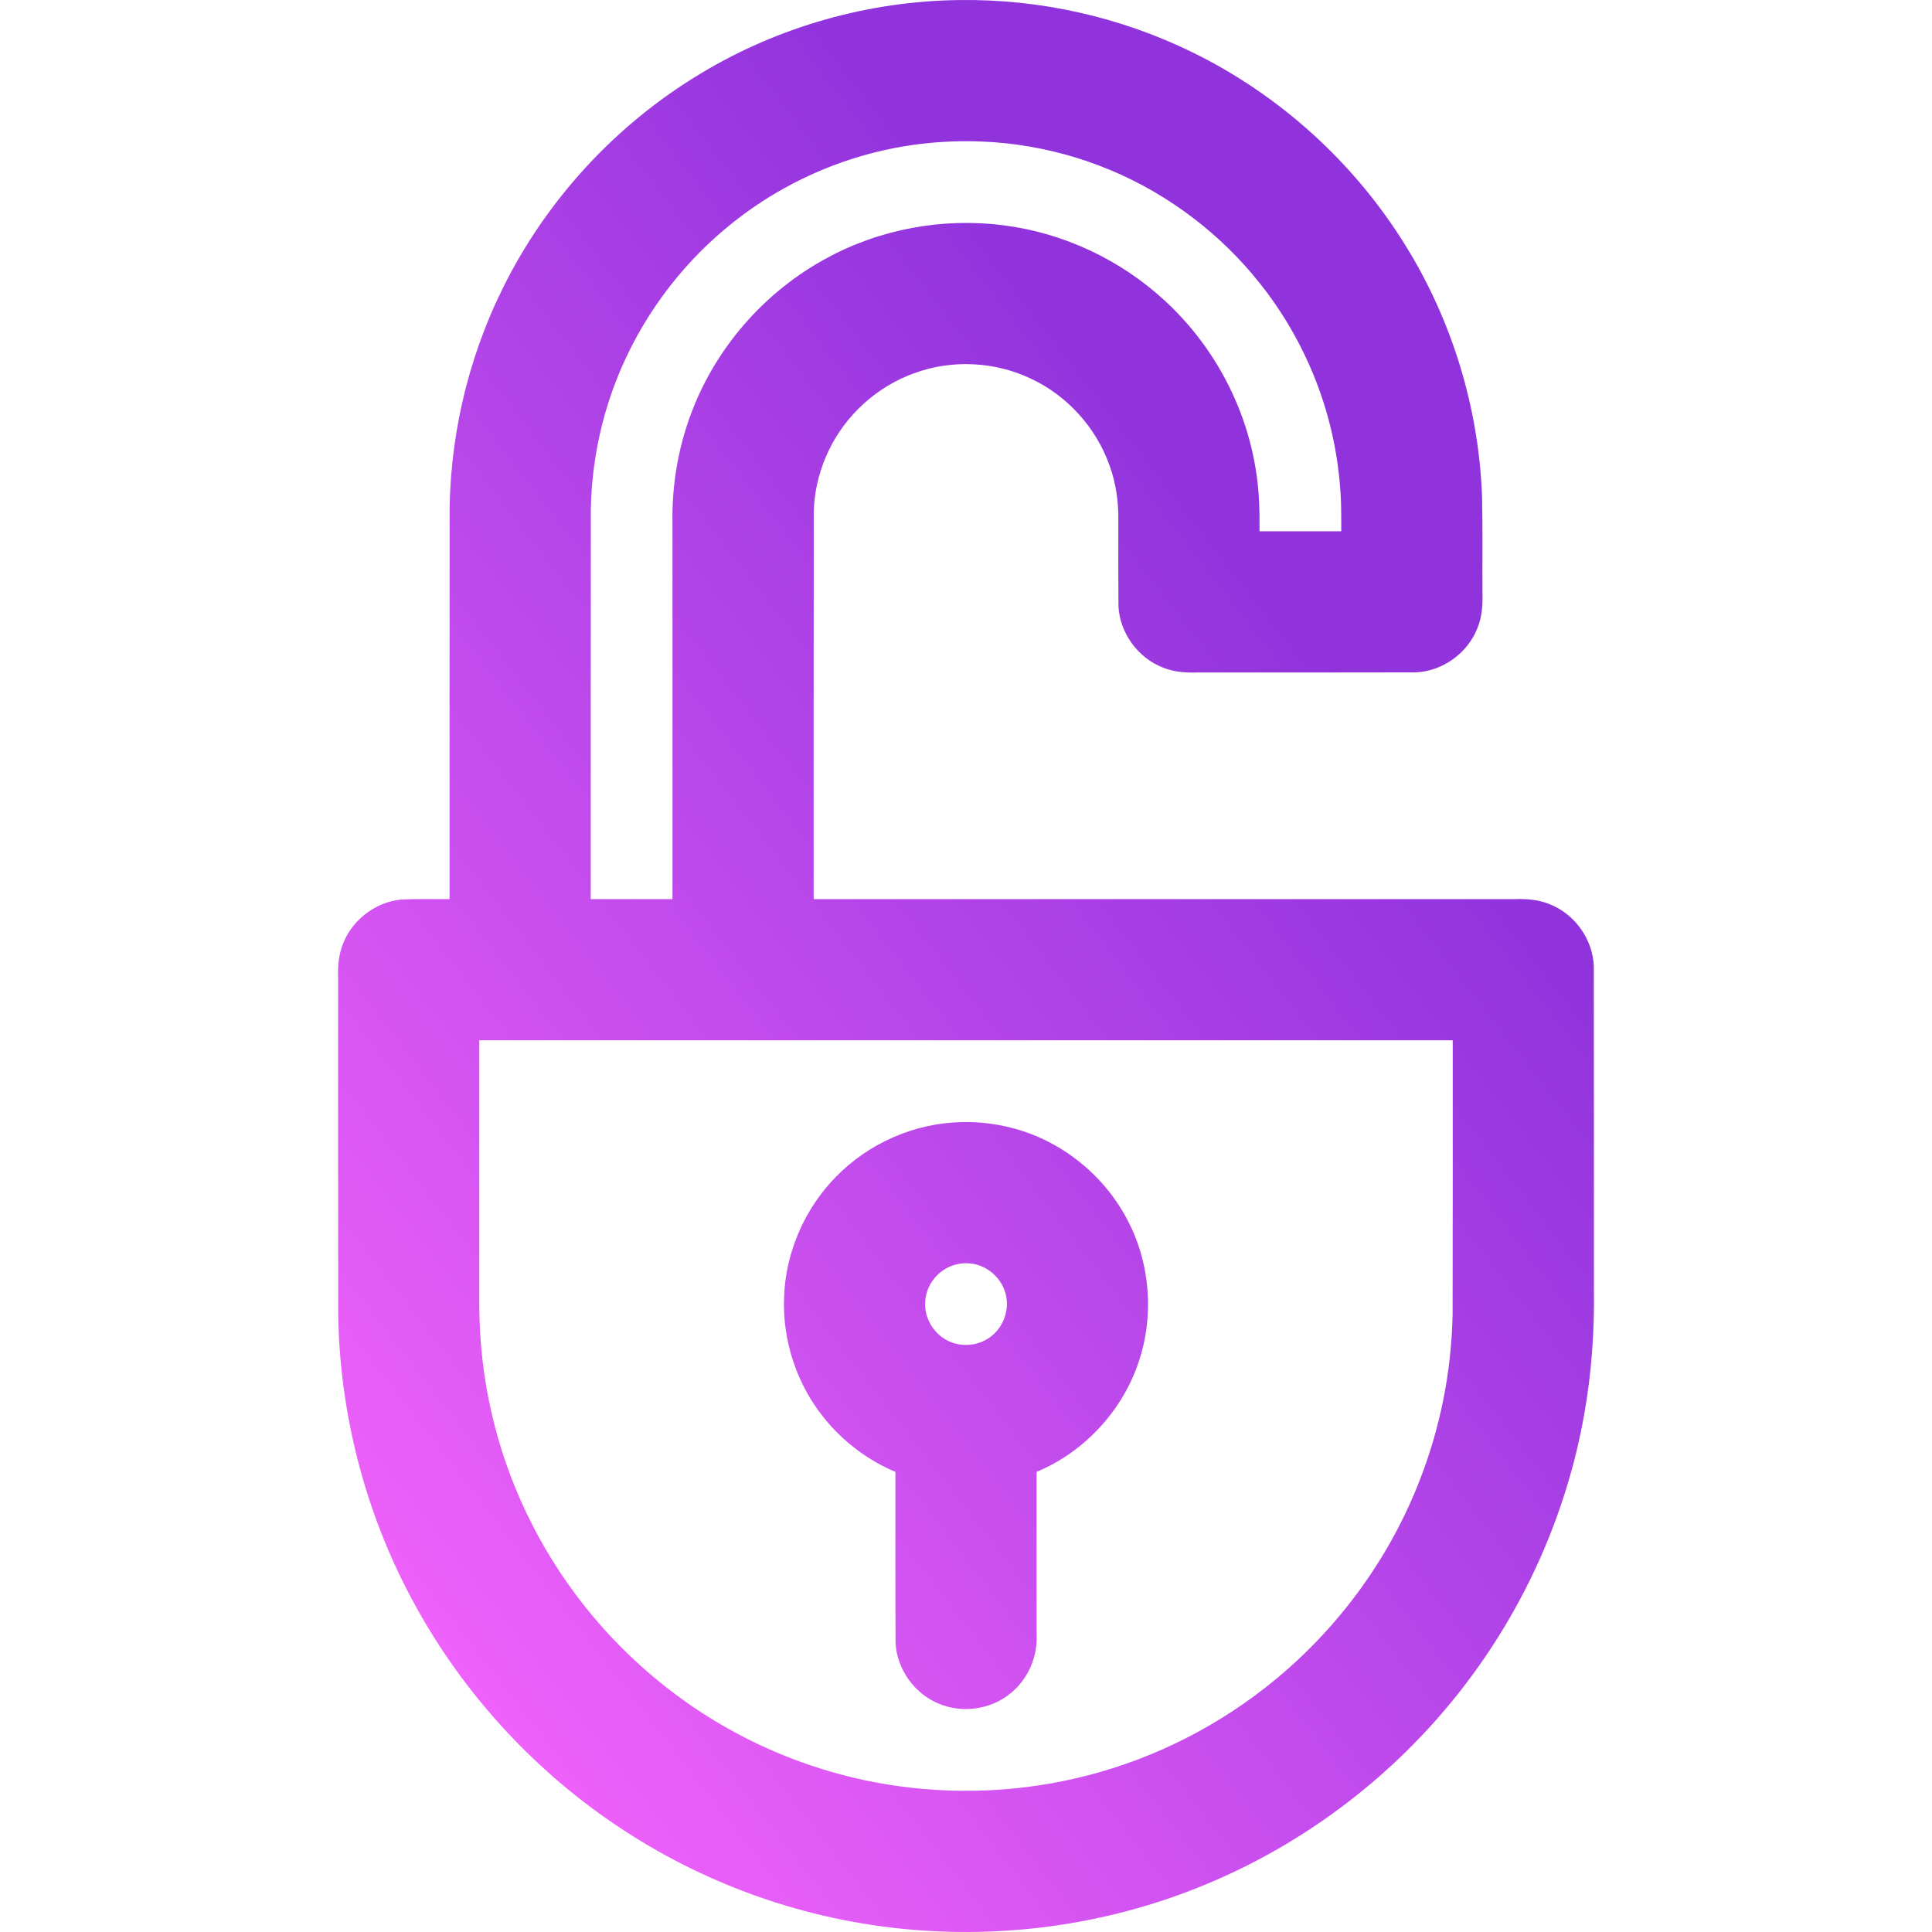 <?xml version="1.0" encoding="UTF-8" standalone="no"?>
<svg
   id="Capa_1"
   enable-background="new 0 0 512 512"
   height="512"
   viewBox="0 0 512 512"
   width="512"
   version="1.1"
   sodipodi:docname="document-decrypt-2.svg"
   inkscape:version="1.4 (e7c3feb100, 2024-10-09)"
   xmlns:inkscape="http://www.inkscape.org/namespaces/inkscape"
   xmlns:sodipodi="http://sodipodi.sourceforge.net/DTD/sodipodi-0.dtd"
   xmlns="http://www.w3.org/2000/svg"
   xmlns:svg="http://www.w3.org/2000/svg">
  <defs
     id="defs3" />
  <sodipodi:namedview
     id="namedview3"
     pagecolor="#ffffff"
     bordercolor="#666666"
     borderopacity="1.0"
     inkscape:showpageshadow="2"
     inkscape:pageopacity="0.0"
     inkscape:pagecheckerboard="0"
     inkscape:deskcolor="#d1d1d1"
     inkscape:zoom="1.0385631"
     inkscape:cx="246.01298"
     inkscape:cy="293.19355"
     inkscape:current-layer="Capa_1" />
  <linearGradient
     id="linearGradient7779"
     gradientUnits="userSpaceOnUse"
     x1="91"
     x2="421"
     y1="512"
     y2="256"
     gradientTransform="matrix(0.985,0,0,0.985,3.941,3.94)">
    <stop
       offset="0"
       id="stop1"
       style="stop-color:#ff69ff;stop-opacity:1;" />
    <stop
       offset="1"
       id="stop2"
       style="stop-color:#9033dd;stop-opacity:1;" />
  </linearGradient>
  <g
     id="g3">
    <path
       id="path2"
       style="fill:url(#linearGradient7779);stroke-width:0.985"
       d="M 254.264,0.013 C 230.19,0.275 206.22,7.069 185.615,19.527 163.254,32.962 144.852,52.896 133.291,76.286 c -9.569,19.264 -14.443,40.825 -14.138,62.33 -0.029,33.221 -0.005,66.443 -0.012,99.664 -4.267,0.032 -8.54,-0.096 -12.802,0.101 -7.137,0.676 -13.597,5.868 -15.785,12.696 -0.935,2.73 -1.037,5.644 -0.952,8.501 0.009,29.628 -0.027,59.257 0.027,88.885 0.41,26.261 7.18,52.4 19.625,75.532 13.719,25.608 34.242,47.522 58.904,62.878 22.268,13.922 47.89,22.446 74.072,24.559 26.066,2.161 52.648,-1.865 76.837,-11.845 26.924,-11.041 50.812,-29.315 68.6,-52.338 16.323,-21.076 27.514,-46.119 32.155,-72.379 1.961,-10.919 2.736,-22.031 2.58,-33.118 -0.004,-28.559 0.017,-57.12 -0.027,-85.679 -0.254,-7.134 -5.043,-13.843 -11.686,-16.444 -3.001,-1.252 -6.3,-1.471 -9.515,-1.351 -61.847,0 -123.695,0 -185.542,0 0.003,-34.216 -0.015,-68.432 0.023,-102.648 0.117,-4.958 1.229,-9.877 3.152,-14.444 0.145,-0.319 0.45,-1.038 0.675,-1.5 4.462,-9.573 12.849,-17.212 22.788,-20.779 9.914,-3.657 21.261,-3.13 30.81,1.387 9.673,4.473 17.37,12.96 20.938,22.997 1.719,4.66 2.411,9.644 2.361,14.598 -0.008,7.567 -0.038,15.135 0.024,22.703 0.324,7.141 5.184,13.813 11.864,16.348 2.915,1.174 6.098,1.391 9.207,1.277 19.235,-0.011 38.471,0.031 57.705,-0.031 7.094,-0.299 13.744,-5.074 16.333,-11.682 1.251,-3.001 1.472,-6.3 1.35,-9.515 -0.036,-8.479 0.094,-16.96 -0.103,-25.437 -0.866,-23.49 -7.962,-46.716 -20.394,-66.668 C 358.834,43.045 339.058,25.123 315.967,13.848 296.859,4.484 275.54,-0.285 254.264,0.013 Z m 1.738,37.404 c 2.52,0.004 5.213,0.11 7.617,0.288 16.86,1.264 33.364,6.949 47.406,16.37 7.142,4.754 13.664,10.437 19.361,16.851 0.405,0.465 1.019,1.156 1.493,1.727 1.383,1.624 2.812,3.443 4.022,5.057 0.787,1.071 1.439,1.98 2.197,3.089 7.119,10.392 12.245,22.148 14.986,34.444 0.179,0.819 0.417,1.92 0.589,2.852 0.911,4.788 1.475,9.643 1.686,14.513 0.016,0.496 0.044,1.266 0.052,1.813 0.043,2.126 0.041,4.253 0.036,6.379 -7.219,0 -14.438,0 -21.658,0 0.054,-5.69 -0.097,-11.409 -1.107,-17.022 -2.827,-16.831 -11.454,-32.593 -24.027,-44.122 -11.705,-10.811 -26.793,-17.922 -42.609,-19.932 -16.142,-2.109 -32.937,0.972 -47.212,8.821 -15.504,8.439 -27.993,22.288 -34.724,38.614 -4.186,10.057 -6.136,21 -5.894,31.881 0,33.079 0,66.158 0,99.236 -7.221,0 -14.441,0 -21.662,0 0.003,-34.46 -0.015,-68.921 0.023,-103.381 0.035,-1.917 0.134,-3.824 0.265,-5.652 0.583,-7.536 2.006,-15.009 4.285,-22.217 0.409,-1.293 0.907,-2.795 1.407,-4.149 5.634,-15.474 15.216,-29.474 27.529,-40.401 0.465,-0.405 1.156,-1.019 1.727,-1.493 1.624,-1.383 3.443,-2.812 5.057,-4.022 1.071,-0.787 1.98,-1.439 3.089,-2.197 10.392,-7.119 22.148,-12.245 34.444,-14.986 0.819,-0.178 1.921,-0.416 2.854,-0.589 6.181,-1.18 12.472,-1.769 18.765,-1.774 z M 384.987,275.694 c -0.01,24.164 0.03,48.329 -0.03,72.493 -0.15,7.717 -1.002,15.631 -2.573,23.274 -0.288,1.416 -0.608,2.825 -0.94,4.231 -0.241,0.95 -0.535,2.167 -0.823,3.212 -0.939,3.522 -2.037,7.001 -3.273,10.43 -0.227,0.613 -0.564,1.547 -0.803,2.156 -0.56,1.458 -1.088,2.791 -1.715,4.261 -8.483,20.122 -22.227,37.964 -39.416,51.417 -14.875,11.68 -32.347,20.037 -50.796,24.214 -7.614,1.73 -15.385,2.764 -23.187,3.088 -0.758,0.024 -1.814,0.066 -2.688,0.083 -2.651,0.049 -5.301,0.033 -7.886,-0.072 -8.401,-0.33 -16.771,-1.472 -24.946,-3.438 -0.95,-0.241 -2.167,-0.535 -3.212,-0.823 -3.522,-0.939 -7.001,-2.037 -10.43,-3.273 -0.613,-0.227 -1.547,-0.564 -2.156,-0.803 -1.458,-0.56 -2.791,-1.088 -4.261,-1.715 -20.122,-8.483 -37.964,-22.227 -51.417,-39.416 -11.68,-14.875 -20.037,-32.347 -24.214,-50.796 -1.547,-6.816 -2.541,-13.757 -2.963,-20.733 -0.256,-3.888 -0.245,-7.968 -0.24,-11.933 0,-21.952 0,-43.905 0,-65.857 85.99,0 171.979,0 257.969,0 z m -130.181,21.677 c -12.408,0.249 -24.602,5.582 -33.249,14.476 -8.272,8.393 -13.303,19.902 -13.76,31.686 -0.526,11.647 3.355,23.436 10.758,32.451 4.978,6.121 11.463,11.018 18.74,14.075 0.013,15.098 -0.035,30.196 0.035,45.293 0.343,6.919 4.922,13.399 11.31,16.07 6.297,2.748 14.079,1.641 19.321,-2.815 4.507,-3.701 7.054,-9.596 6.75,-15.412 0,-14.378 0,-28.755 0,-43.133 12.544,-5.244 22.629,-16.036 26.974,-28.923 4.242,-12.358 3.173,-26.44 -2.978,-37.979 -6.24,-11.905 -17.643,-21.007 -30.696,-24.286 -4.304,-1.108 -8.762,-1.609 -13.205,-1.504 z m 1.808,37.417 c 4.866,0.194 9.262,4.098 10.056,8.9 0.766,4.144 -1.126,8.632 -4.667,10.933 -3.618,2.442 -8.72,2.408 -12.258,-0.178 -2.894,-2.069 -4.736,-5.612 -4.562,-9.188 0.017,-1.88 0.665,-3.918 1.747,-5.54 2.064,-3.243 5.846,-5.163 9.684,-4.928 z" />
  </g>
</svg>
